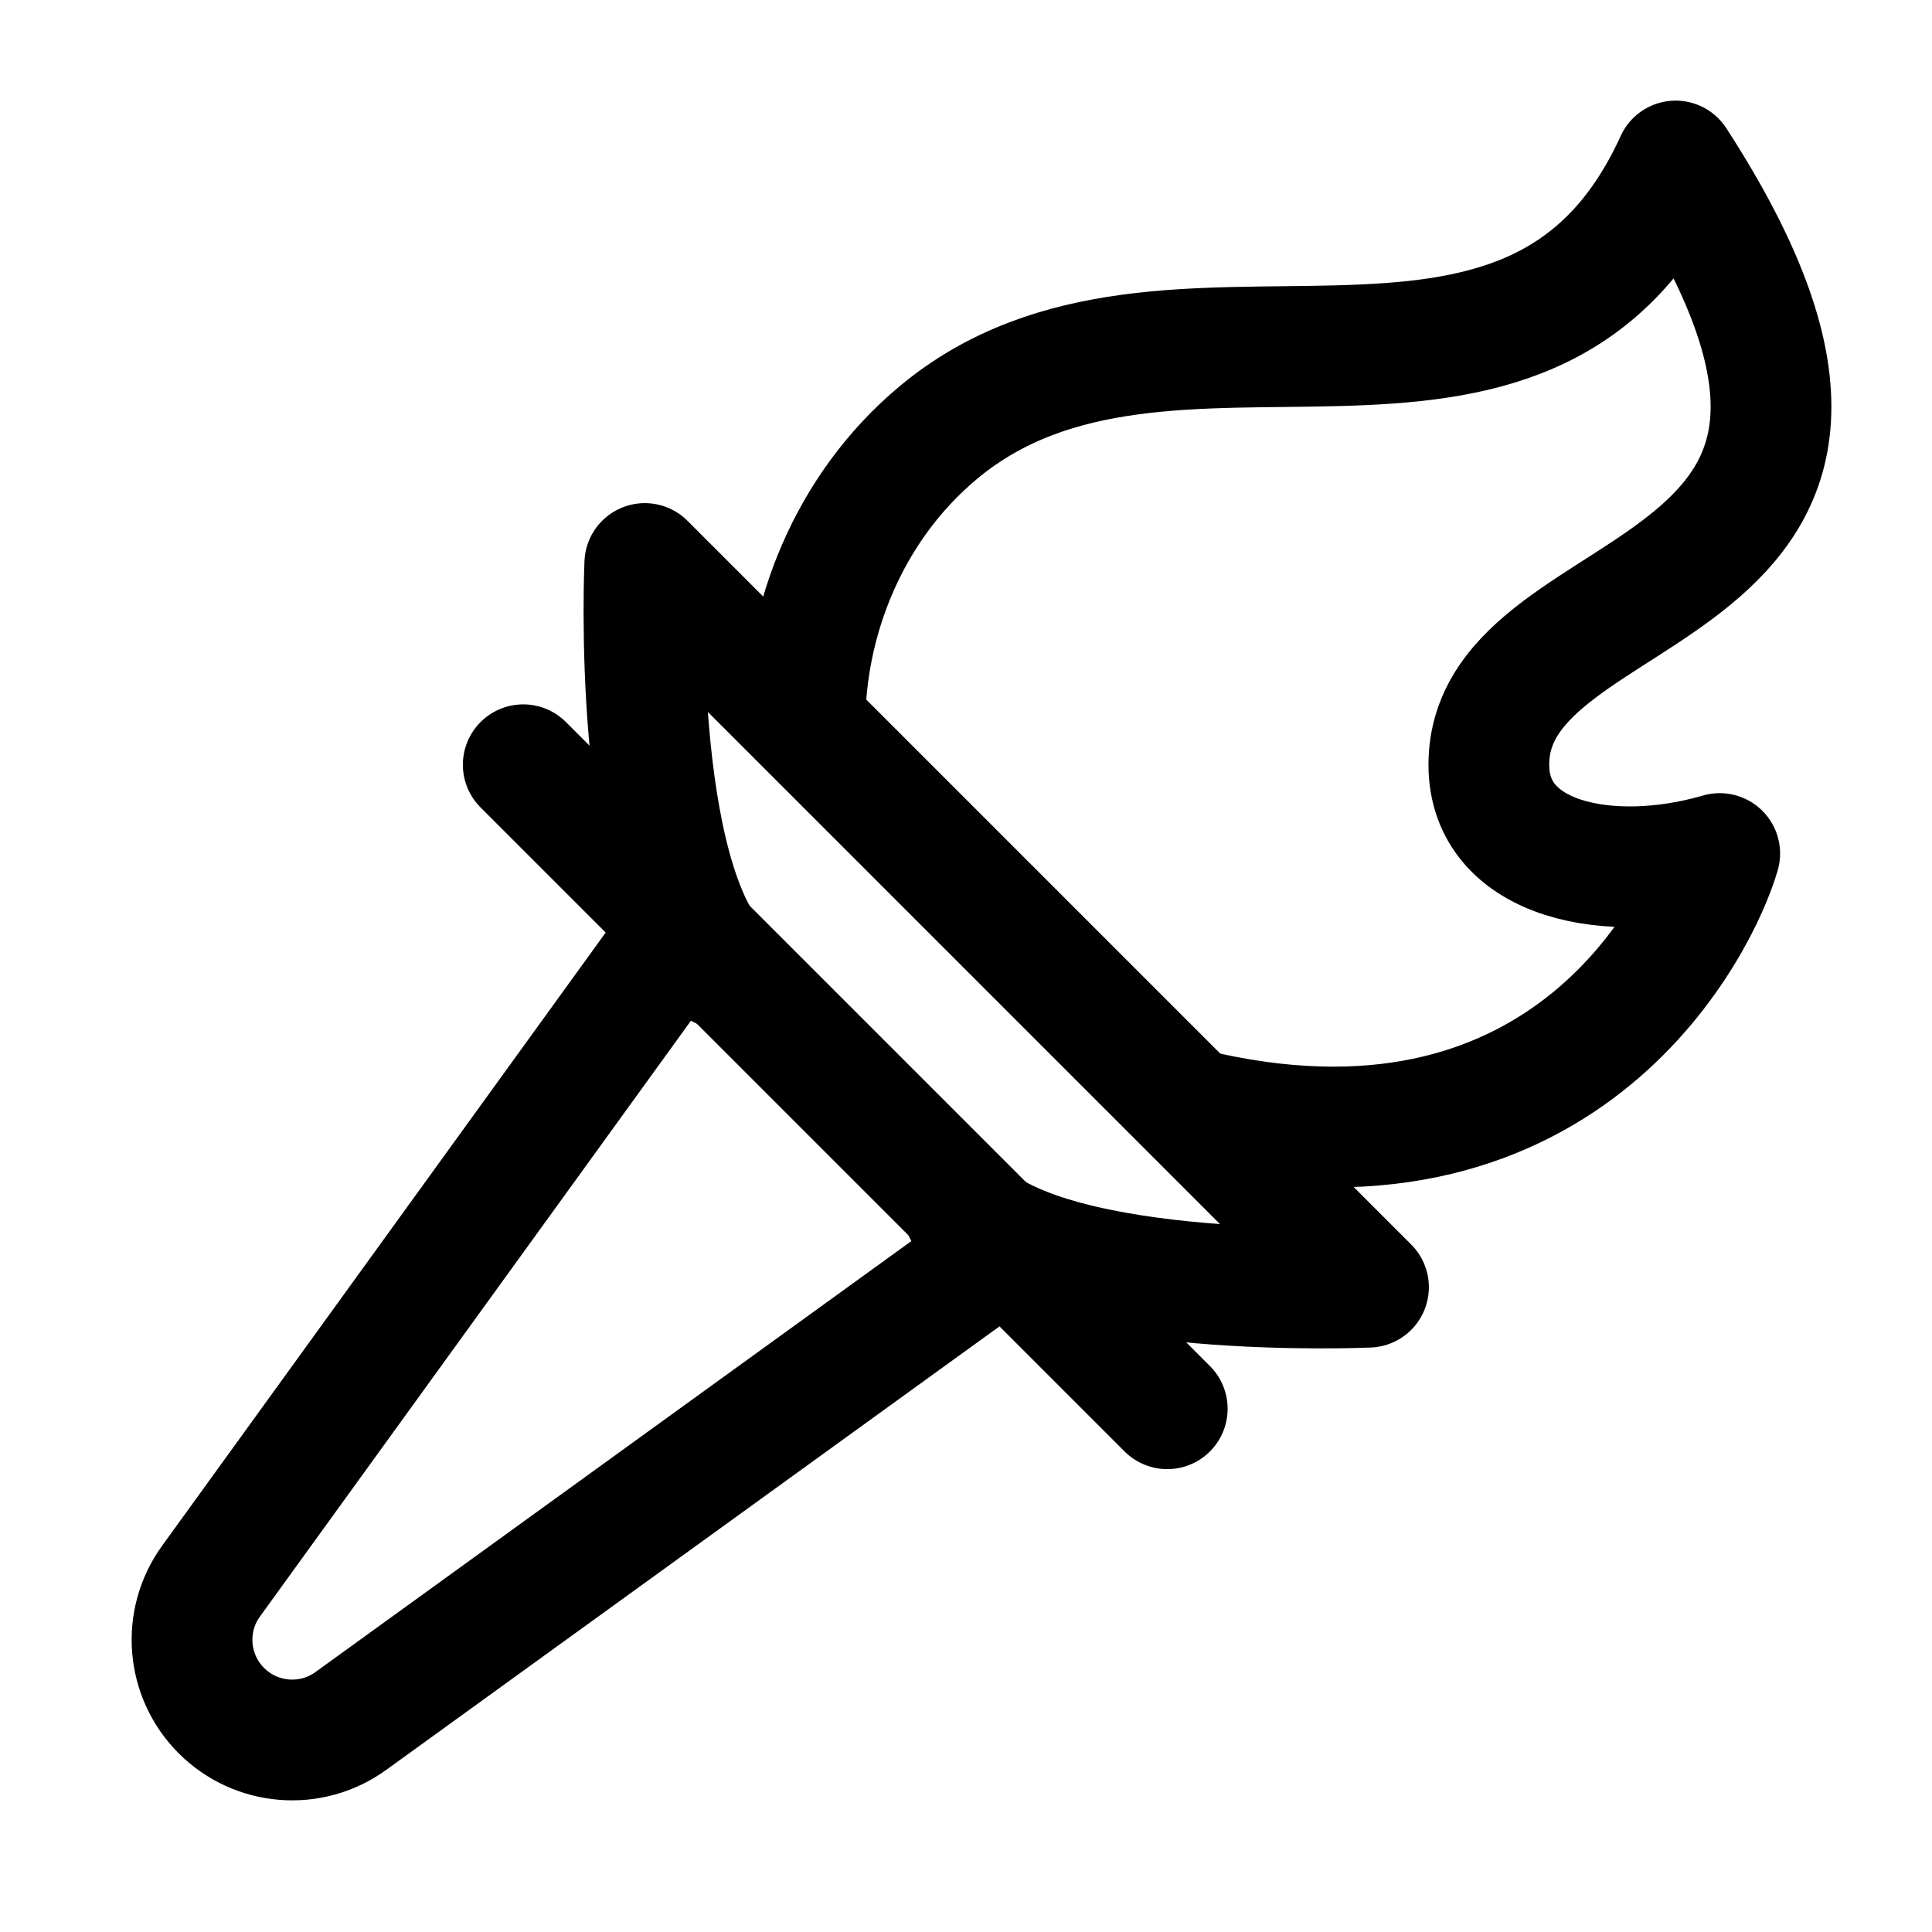 <svg width="24" height="24" viewBox="0 0 24 24" fill="none" xmlns="http://www.w3.org/2000/svg">
    <path d="M10 8.946C10.011 7.72 10.521 6.321 11.657 5.373C14.508 2.994 18.995 6 20.815 2C24.473 7.641 18.495 7 18.495 9.5C18.495 10.697 19.995 11 21.363 10.603C21.119 11.452 19.495 14.806 14.997 13.821" stroke="currentColor" stroke-width="1.5" stroke-linecap="round" stroke-linejoin="round"/>
    <path d="M8.954 12.028C7.831 10.904 8.01 7 8.01 7L17 15.99C17 15.99 13.096 16.168 11.972 15.044" stroke="currentColor" stroke-width="1.5" stroke-linecap="round" stroke-linejoin="round"/>
    <path d="M8.149 12L2.622 19.641C2.263 20.136 2.318 20.818 2.75 21.25V21.25C3.182 21.682 3.864 21.737 4.359 21.378L12 15.852" stroke="currentColor" stroke-width="1.5" stroke-linecap="round" stroke-linejoin="round"/>
    <path d="M6.5 9.5L14.5 17.5" stroke="currentColor" stroke-width="1.5" stroke-linecap="round" stroke-linejoin="round"/>
</svg>
